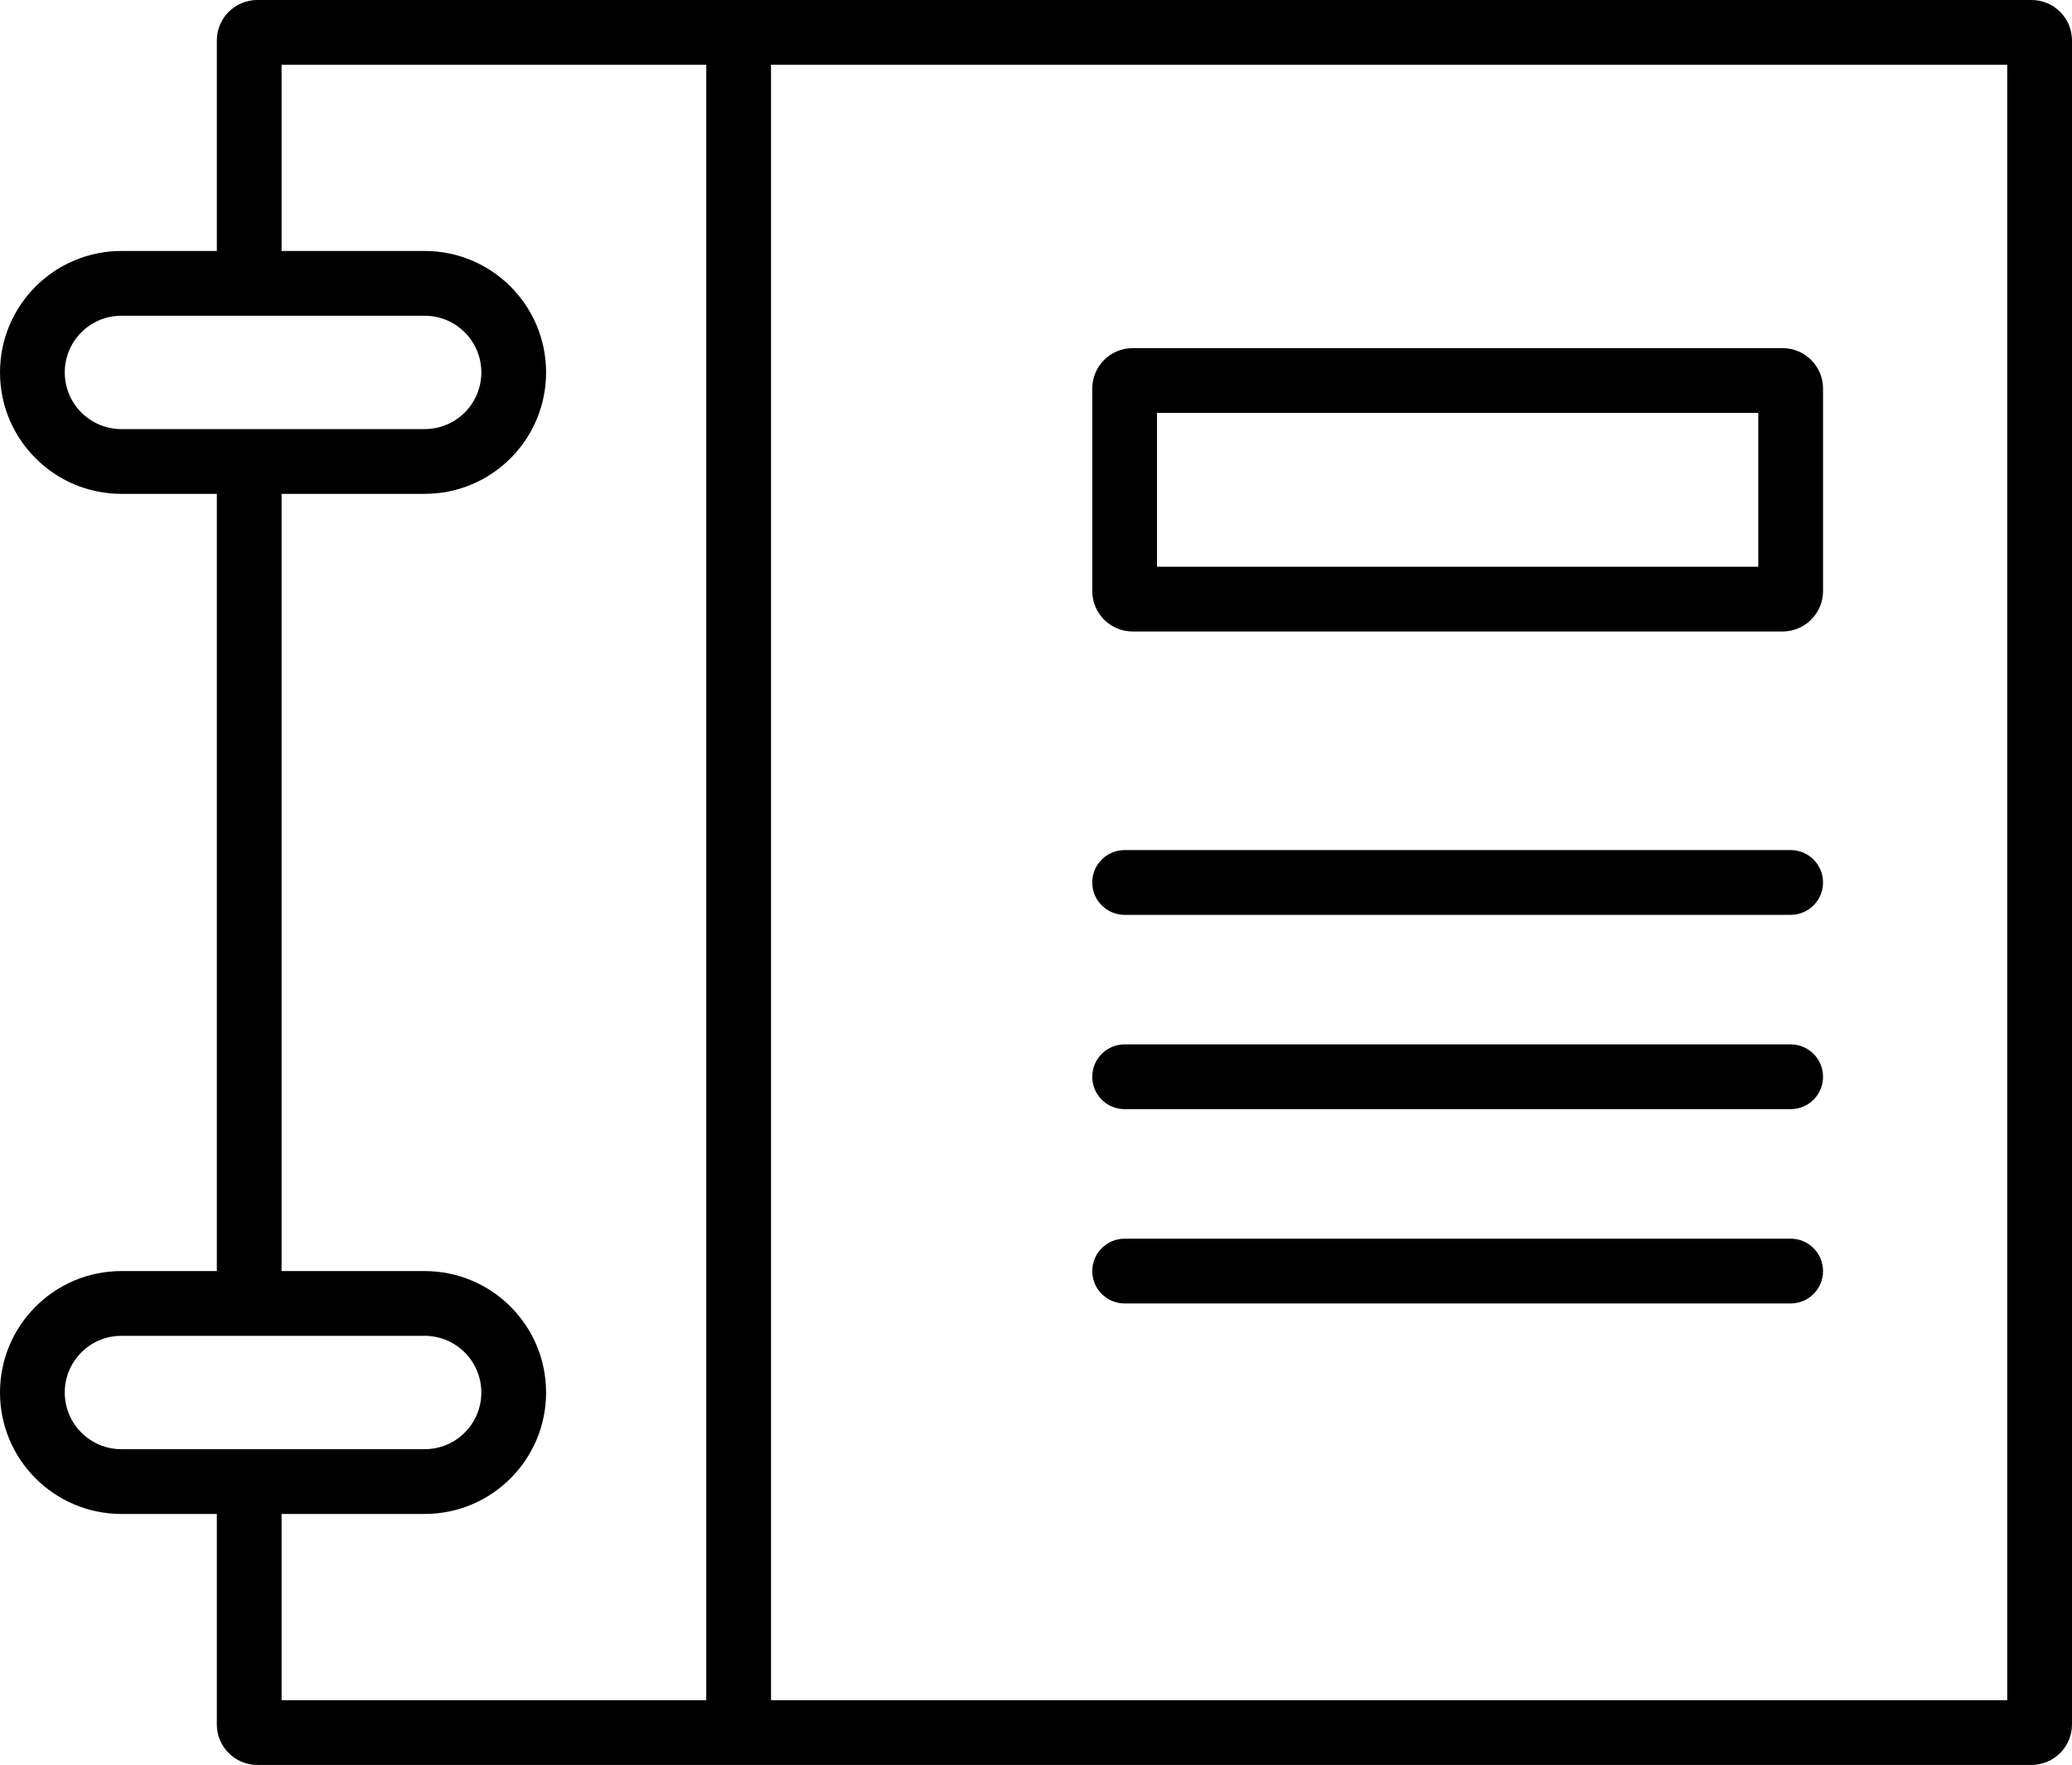 <?xml version="1.0" encoding="UTF-8" standalone="no"?>
<svg
   width="256"
   height="218"
   viewBox="0 0 256 218"
   fill="none"
   version="1.1"
   id="svg882"
   sodipodi:docname="trino-icons-212121.svg"
   inkscape:version="1.2.2 (b0a8486, 2022-12-01)"
   xml:space="preserve"
   xmlns:inkscape="http://www.inkscape.org/namespaces/inkscape"
   xmlns:sodipodi="http://sodipodi.sourceforge.net/DTD/sodipodi-0.dtd"
   xmlns="http://www.w3.org/2000/svg"
   xmlns:svg="http://www.w3.org/2000/svg"><defs
     id="defs886" /><sodipodi:namedview
     id="namedview884"
     pagecolor="#ffffff"
     bordercolor="#666666"
     borderopacity="1.0"
     inkscape:showpageshadow="2"
     inkscape:pageopacity="0.0"
     inkscape:pagecheckerboard="0"
     inkscape:deskcolor="#d1d1d1"
     showgrid="false"
     inkscape:zoom="0.18522237"
     inkscape:cx="1916.6151"
     inkscape:cy="2386.3208"
     inkscape:window-width="1920"
     inkscape:window-height="1080"
     inkscape:window-x="1080"
     inkscape:window-y="253"
     inkscape:window-maximized="0"
     inkscape:current-layer="svg882"
     showguides="true" /><path
     id="catalog"
     d="M 26.79,31 V 5 c 0,-2.761 2.24,-5 5,-5 H 251 c 2.76,0 5,2.239 5,5 v 208 c 0,2.761 -2.24,5 -5,5 H 31.79 c -2.76,0 -5,-2.239 -5,-5 V 187 H 15 C 6.72,187 0,180.284 0,172 0,163.716 6.72,157 15,157 H 26.79 V 61 H 15 C 6.72,61 0,54.284 0,46 0,37.716 6.72,31 15,31 Z m 8,0 V 8 H 87.26 V 210 H 34.79 v -23 h 17.68 c 8.29,0 15,-6.716 15,-15 0,-8.284 -6.71,-15 -15,-15 H 34.79 V 61 h 17.68 c 8.29,0 15,-6.716 15,-15 0,-8.284 -6.71,-15 -15,-15 z M 95.26,210 H 248 V 8 H 95.26 Z M 15,39 h 37.47 c 3.87,0 7,3.134 7,7 0,3.866 -3.13,7 -7,7 H 15 c -3.87,0 -7,-3.134 -7,-7 0,-3.866 3.13,-7 7,-7 z M 52.47,165 H 15 c -3.87,0 -7,3.134 -7,7 0,3.866 3.13,7 7,7 h 37.47 c 3.87,0 7,-3.134 7,-7 0,-3.866 -3.13,-7 -7,-7 z m 86.48,-12 c -2.21,0 -4,1.791 -4,4 0,2.209 1.79,4 4,4 h 82.29 c 2.21,0 4,-1.791 4,-4 0,-2.209 -1.79,-4 -4,-4 z m -4,-20 c 0,-2.209 1.79,-4 4,-4 h 82.29 c 2.21,0 4,1.791 4,4 0,2.209 -1.79,4 -4,4 h -82.29 c -2.21,0 -4,-1.791 -4,-4 z m 4,-28 c -2.21,0 -4,1.791 -4,4 0,2.209 1.79,4 4,4 h 82.29 c 2.21,0 4,-1.791 4,-4 0,-2.209 -1.79,-4 -4,-4 z m -4,-57 c 0,-2.761 2.23,-5 5,-5 h 80.29 c 2.76,0 5,2.239 5,5 v 25 c 0,2.761 -2.24,5 -5,5 h -80.29 c -2.77,0 -5,-2.239 -5,-5 z m 8,22 V 51 h 74.29 v 19 z"
     style="fill:#000000;fill-opacity:1;fill-rule:evenodd"
     inkscape:label="catalog" /></svg>
